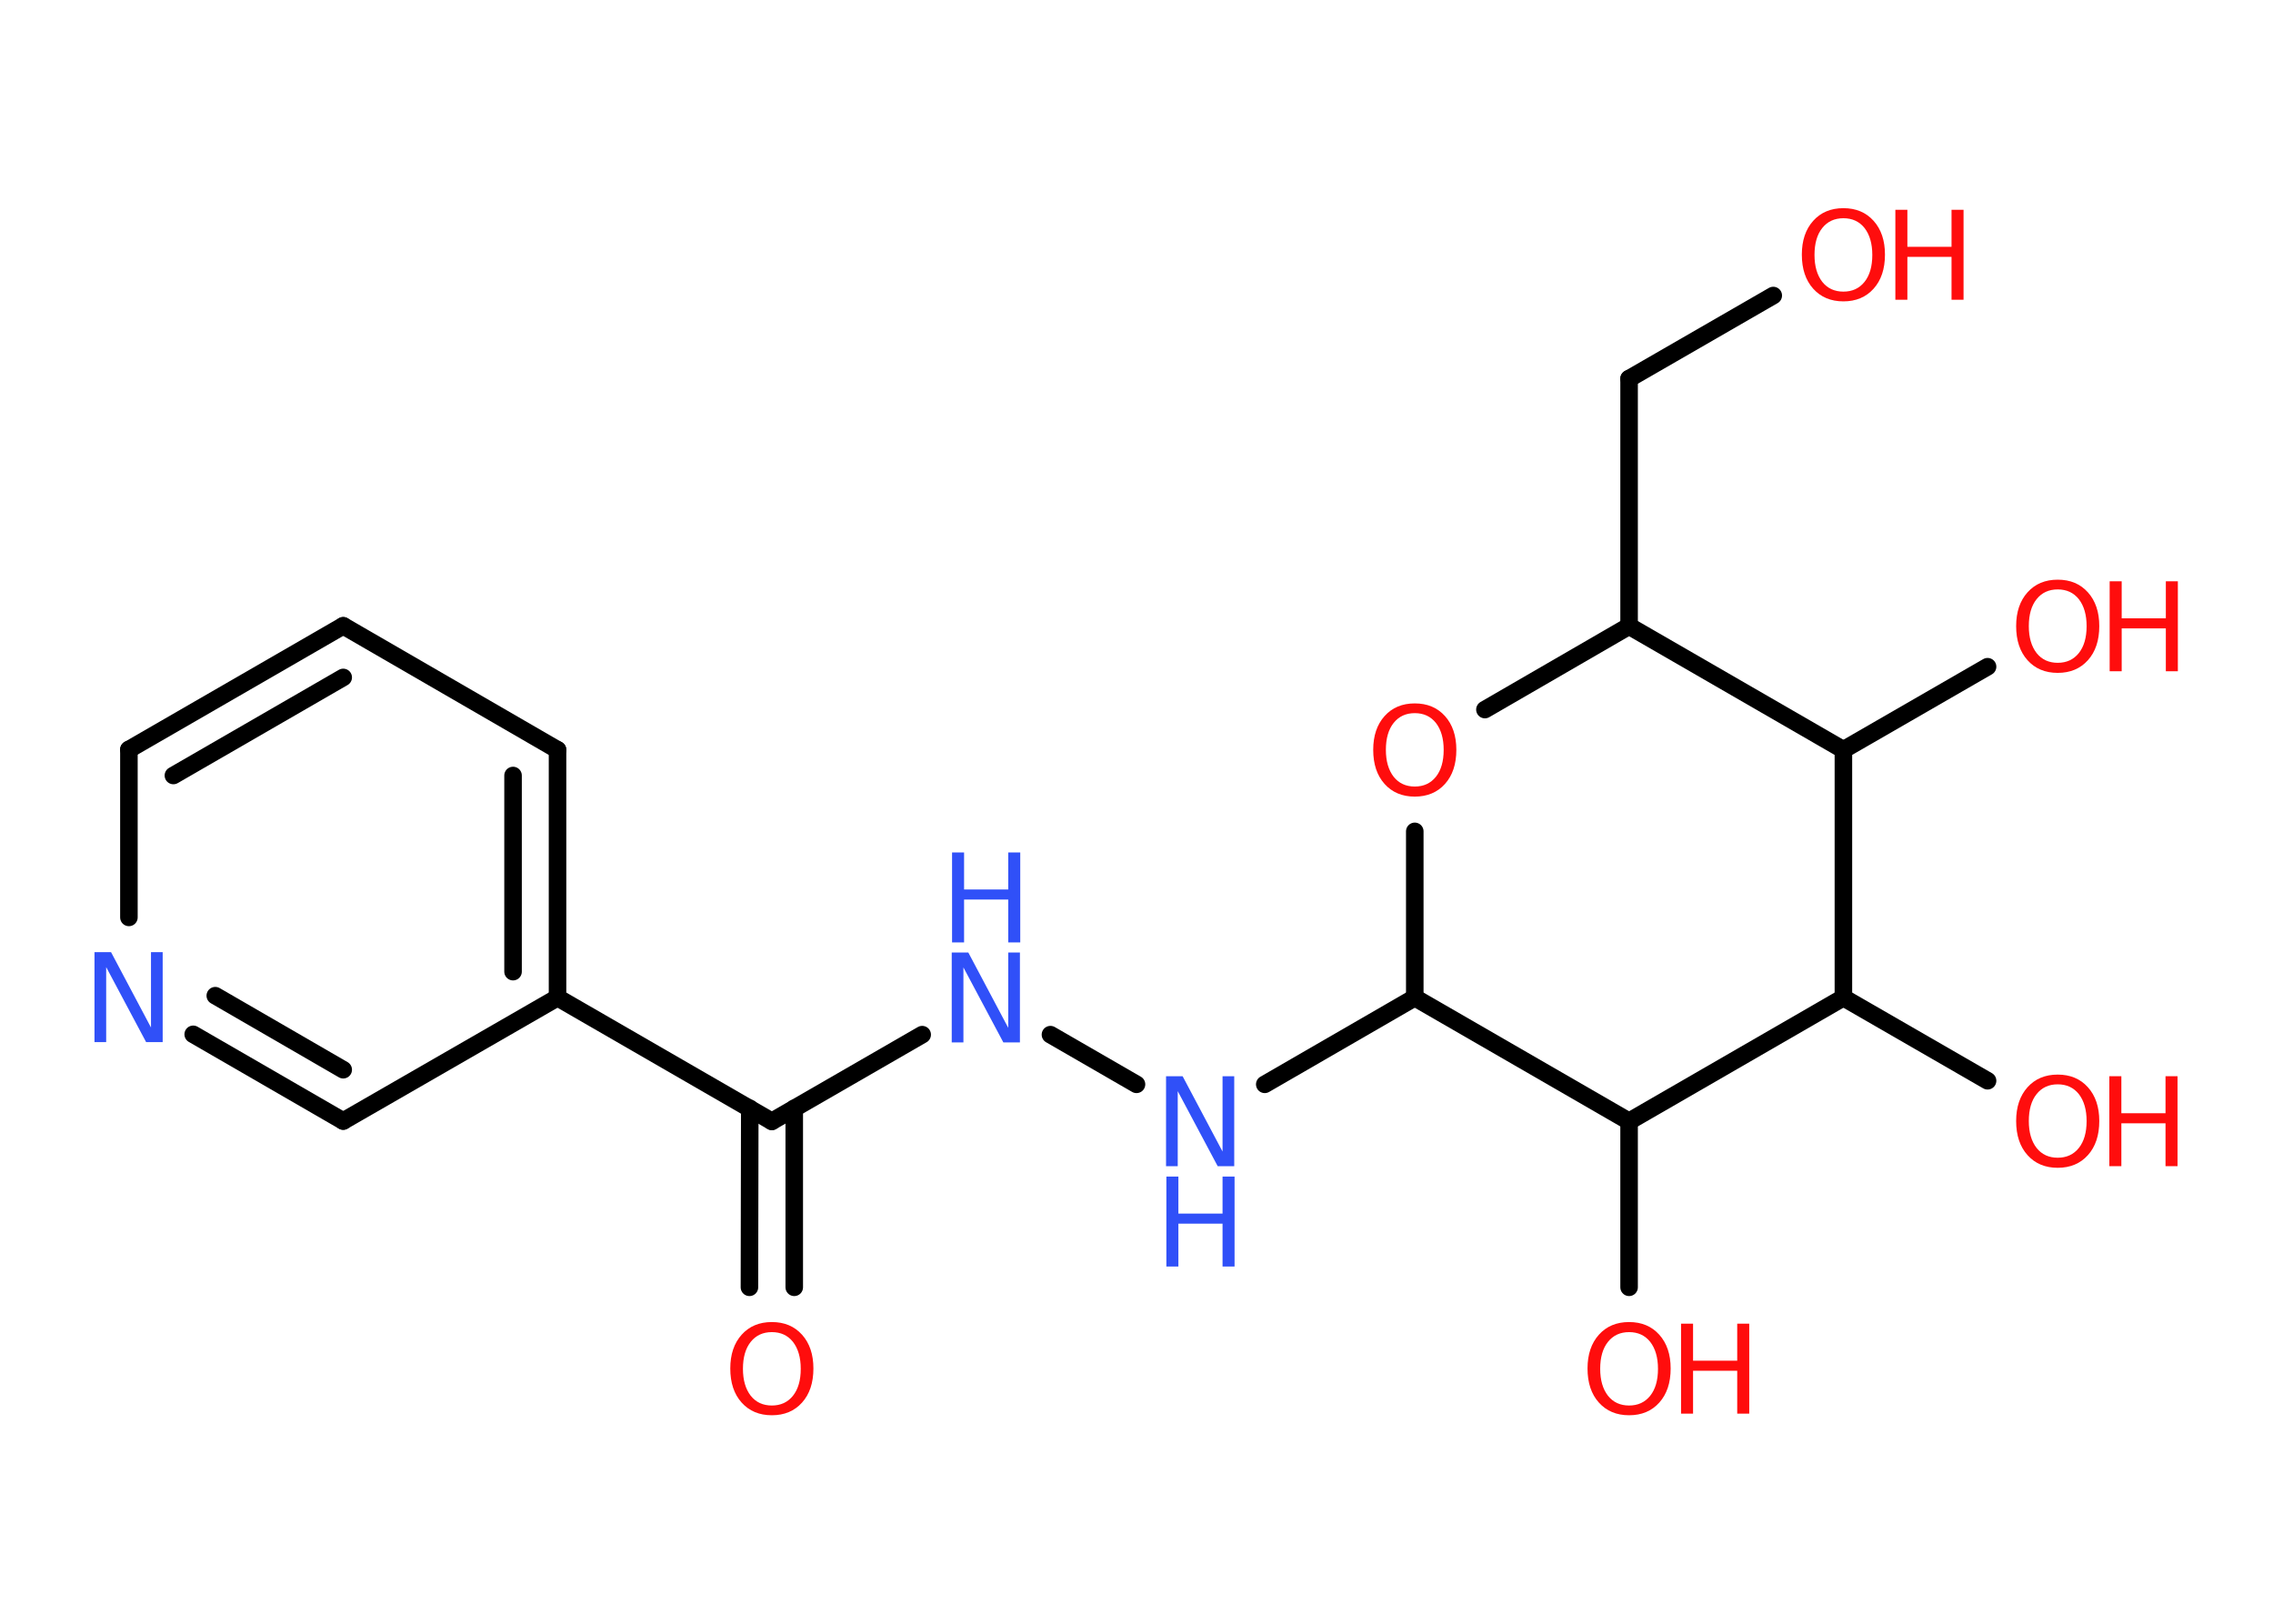 <?xml version='1.0' encoding='UTF-8'?>
<!DOCTYPE svg PUBLIC "-//W3C//DTD SVG 1.1//EN" "http://www.w3.org/Graphics/SVG/1.1/DTD/svg11.dtd">
<svg version='1.2' xmlns='http://www.w3.org/2000/svg' xmlns:xlink='http://www.w3.org/1999/xlink' width='70.0mm' height='50.0mm' viewBox='0 0 70.0 50.0'>
  <desc>Generated by the Chemistry Development Kit (http://github.com/cdk)</desc>
  <g stroke-linecap='round' stroke-linejoin='round' stroke='#000000' stroke-width='.54' fill='#FF0D0D'>
    <rect x='.0' y='.0' width='70.0' height='50.0' fill='#FFFFFF' stroke='none'/>
    <g id='mol1' class='mol'>
      <g id='mol1bnd1' class='bond'>
        <line x1='23.08' y1='39.64' x2='23.09' y2='34.13'/>
        <line x1='24.46' y1='39.64' x2='24.46' y2='34.13'/>
      </g>
      <line id='mol1bnd2' class='bond' x1='23.77' y1='34.53' x2='28.4' y2='31.86'/>
      <line id='mol1bnd3' class='bond' x1='32.35' y1='31.86' x2='35.0' y2='33.39'/>
      <line id='mol1bnd4' class='bond' x1='38.95' y1='33.39' x2='43.57' y2='30.72'/>
      <line id='mol1bnd5' class='bond' x1='43.57' y1='30.72' x2='43.57' y2='25.6'/>
      <line id='mol1bnd6' class='bond' x1='45.73' y1='21.85' x2='50.17' y2='19.28'/>
      <line id='mol1bnd7' class='bond' x1='50.17' y1='19.28' x2='50.17' y2='11.66'/>
      <line id='mol1bnd8' class='bond' x1='50.17' y1='11.66' x2='54.61' y2='9.1'/>
      <line id='mol1bnd9' class='bond' x1='50.17' y1='19.28' x2='56.77' y2='23.09'/>
      <line id='mol1bnd10' class='bond' x1='56.77' y1='23.09' x2='61.21' y2='20.53'/>
      <line id='mol1bnd11' class='bond' x1='56.77' y1='23.09' x2='56.77' y2='30.72'/>
      <line id='mol1bnd12' class='bond' x1='56.77' y1='30.72' x2='61.21' y2='33.28'/>
      <line id='mol1bnd13' class='bond' x1='56.77' y1='30.72' x2='50.17' y2='34.53'/>
      <line id='mol1bnd14' class='bond' x1='43.57' y1='30.72' x2='50.17' y2='34.53'/>
      <line id='mol1bnd15' class='bond' x1='50.17' y1='34.53' x2='50.17' y2='39.64'/>
      <line id='mol1bnd16' class='bond' x1='23.77' y1='34.53' x2='17.17' y2='30.72'/>
      <g id='mol1bnd17' class='bond'>
        <line x1='17.17' y1='30.72' x2='17.17' y2='23.09'/>
        <line x1='15.8' y1='29.92' x2='15.8' y2='23.88'/>
      </g>
      <line id='mol1bnd18' class='bond' x1='17.17' y1='23.09' x2='10.57' y2='19.27'/>
      <g id='mol1bnd19' class='bond'>
        <line x1='10.57' y1='19.27' x2='3.97' y2='23.08'/>
        <line x1='10.57' y1='20.86' x2='5.34' y2='23.88'/>
      </g>
      <line id='mol1bnd20' class='bond' x1='3.97' y1='23.08' x2='3.97' y2='28.25'/>
      <g id='mol1bnd21' class='bond'>
        <line x1='5.95' y1='31.85' x2='10.57' y2='34.52'/>
        <line x1='6.63' y1='30.66' x2='10.57' y2='32.94'/>
      </g>
      <line id='mol1bnd22' class='bond' x1='17.17' y1='30.72' x2='10.57' y2='34.52'/>
      <path id='mol1atm1' class='atom' d='M23.77 41.02q-.41 .0 -.65 .3q-.24 .3 -.24 .83q.0 .52 .24 .83q.24 .3 .65 .3q.41 .0 .65 -.3q.24 -.3 .24 -.83q.0 -.52 -.24 -.83q-.24 -.3 -.65 -.3zM23.77 40.71q.58 .0 .93 .39q.35 .39 .35 1.04q.0 .66 -.35 1.05q-.35 .39 -.93 .39q-.58 .0 -.93 -.39q-.35 -.39 -.35 -1.05q.0 -.65 .35 -1.04q.35 -.39 .93 -.39z' stroke='none'/>
      <g id='mol1atm3' class='atom'>
        <path d='M29.32 29.33h.5l1.23 2.32v-2.32h.36v2.77h-.51l-1.23 -2.31v2.31h-.36v-2.77z' stroke='none' fill='#3050F8'/>
        <path d='M29.32 26.25h.37v1.14h1.36v-1.14h.37v2.77h-.37v-1.32h-1.36v1.32h-.37v-2.77z' stroke='none' fill='#3050F8'/>
      </g>
      <g id='mol1atm4' class='atom'>
        <path d='M35.92 33.14h.5l1.23 2.32v-2.32h.36v2.77h-.51l-1.23 -2.31v2.31h-.36v-2.77z' stroke='none' fill='#3050F8'/>
        <path d='M35.92 36.23h.37v1.14h1.36v-1.14h.37v2.77h-.37v-1.32h-1.36v1.32h-.37v-2.77z' stroke='none' fill='#3050F8'/>
      </g>
      <path id='mol1atm6' class='atom' d='M43.57 21.96q-.41 .0 -.65 .3q-.24 .3 -.24 .83q.0 .52 .24 .83q.24 .3 .65 .3q.41 .0 .65 -.3q.24 -.3 .24 -.83q.0 -.52 -.24 -.83q-.24 -.3 -.65 -.3zM43.57 21.66q.58 .0 .93 .39q.35 .39 .35 1.04q.0 .66 -.35 1.05q-.35 .39 -.93 .39q-.58 .0 -.93 -.39q-.35 -.39 -.35 -1.05q.0 -.65 .35 -1.04q.35 -.39 .93 -.39z' stroke='none'/>
      <g id='mol1atm9' class='atom'>
        <path d='M56.77 6.72q-.41 .0 -.65 .3q-.24 .3 -.24 .83q.0 .52 .24 .83q.24 .3 .65 .3q.41 .0 .65 -.3q.24 -.3 .24 -.83q.0 -.52 -.24 -.83q-.24 -.3 -.65 -.3zM56.77 6.41q.58 .0 .93 .39q.35 .39 .35 1.04q.0 .66 -.35 1.05q-.35 .39 -.93 .39q-.58 .0 -.93 -.39q-.35 -.39 -.35 -1.05q.0 -.65 .35 -1.04q.35 -.39 .93 -.39z' stroke='none'/>
        <path d='M58.37 6.46h.37v1.14h1.36v-1.14h.37v2.77h-.37v-1.32h-1.36v1.32h-.37v-2.77z' stroke='none'/>
      </g>
      <g id='mol1atm11' class='atom'>
        <path d='M63.37 18.15q-.41 .0 -.65 .3q-.24 .3 -.24 .83q.0 .52 .24 .83q.24 .3 .65 .3q.41 .0 .65 -.3q.24 -.3 .24 -.83q.0 -.52 -.24 -.83q-.24 -.3 -.65 -.3zM63.37 17.85q.58 .0 .93 .39q.35 .39 .35 1.04q.0 .66 -.35 1.05q-.35 .39 -.93 .39q-.58 .0 -.93 -.39q-.35 -.39 -.35 -1.05q.0 -.65 .35 -1.04q.35 -.39 .93 -.39z' stroke='none'/>
        <path d='M64.97 17.9h.37v1.14h1.36v-1.14h.37v2.77h-.37v-1.32h-1.36v1.32h-.37v-2.77z' stroke='none'/>
      </g>
      <g id='mol1atm13' class='atom'>
        <path d='M63.37 33.39q-.41 .0 -.65 .3q-.24 .3 -.24 .83q.0 .52 .24 .83q.24 .3 .65 .3q.41 .0 .65 -.3q.24 -.3 .24 -.83q.0 -.52 -.24 -.83q-.24 -.3 -.65 -.3zM63.37 33.09q.58 .0 .93 .39q.35 .39 .35 1.04q.0 .66 -.35 1.05q-.35 .39 -.93 .39q-.58 .0 -.93 -.39q-.35 -.39 -.35 -1.05q.0 -.65 .35 -1.04q.35 -.39 .93 -.39z' stroke='none'/>
        <path d='M64.96 33.14h.37v1.14h1.36v-1.14h.37v2.77h-.37v-1.32h-1.36v1.32h-.37v-2.77z' stroke='none'/>
      </g>
      <g id='mol1atm15' class='atom'>
        <path d='M50.17 41.02q-.41 .0 -.65 .3q-.24 .3 -.24 .83q.0 .52 .24 .83q.24 .3 .65 .3q.41 .0 .65 -.3q.24 -.3 .24 -.83q.0 -.52 -.24 -.83q-.24 -.3 -.65 -.3zM50.17 40.71q.58 .0 .93 .39q.35 .39 .35 1.04q.0 .66 -.35 1.05q-.35 .39 -.93 .39q-.58 .0 -.93 -.39q-.35 -.39 -.35 -1.05q.0 -.65 .35 -1.04q.35 -.39 .93 -.39z' stroke='none'/>
        <path d='M51.77 40.76h.37v1.14h1.36v-1.14h.37v2.77h-.37v-1.32h-1.36v1.32h-.37v-2.77z' stroke='none'/>
      </g>
      <path id='mol1atm20' class='atom' d='M2.92 29.32h.5l1.23 2.32v-2.32h.36v2.77h-.51l-1.23 -2.31v2.31h-.36v-2.77z' stroke='none' fill='#3050F8'/>
    </g>
  </g>
</svg>
